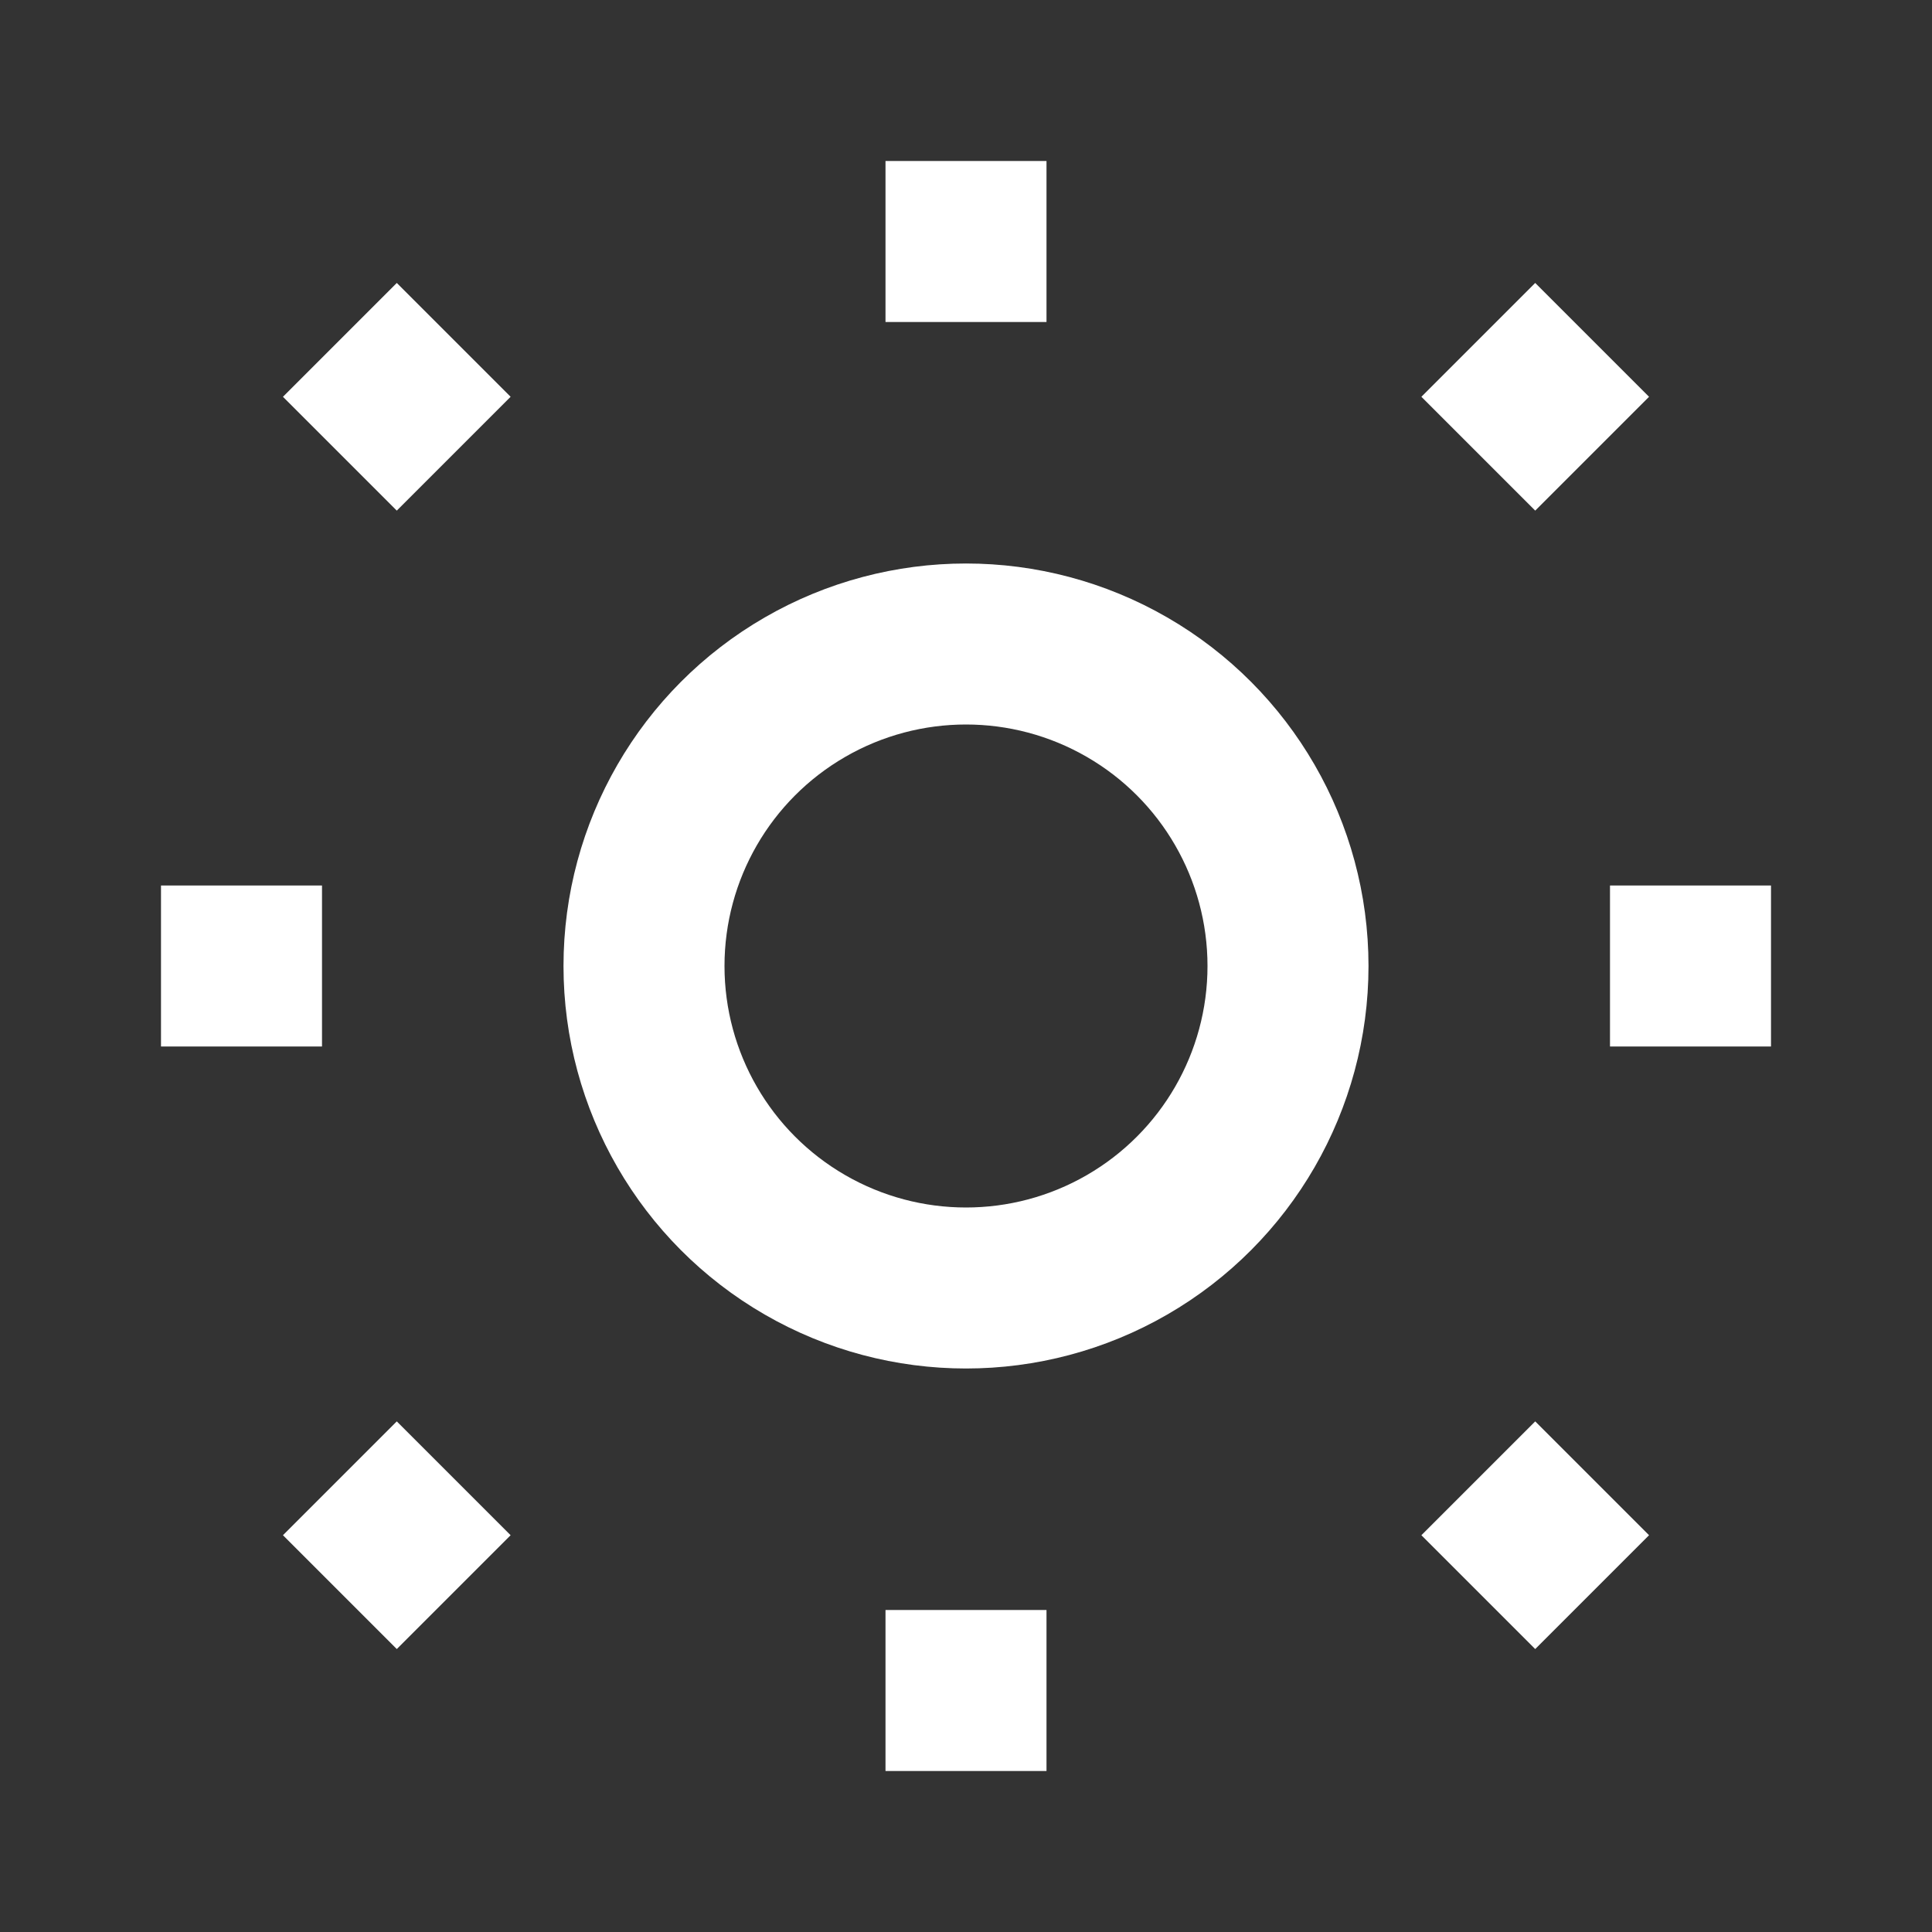 <svg width="24" height="24" viewBox="0 0 24 24" fill="none" xmlns="http://www.w3.org/2000/svg">
  <rect x="0" y="0" width="24" height="24" fill="#333333" stroke="none"/>
  <circle cx="12" cy="12" r="4" stroke="white" stroke-width="2"/>
  <line x1="12" y1="2" x2="12" y2="4" stroke="white" stroke-width="2"/>
  <line x1="12" y1="20" x2="12" y2="22" stroke="white" stroke-width="2"/>
  <line x1="4.222" y1="4.222" x2="5.636" y2="5.636" stroke="white" stroke-width="2"/>
  <line x1="18.364" y1="18.364" x2="19.778" y2="19.778" stroke="white" stroke-width="2"/>
  <line x1="2" y1="12" x2="4" y2="12" stroke="white" stroke-width="2"/>
  <line x1="20" y1="12" x2="22" y2="12" stroke="white" stroke-width="2"/>
  <line x1="4.222" y1="19.778" x2="5.636" y2="18.364" stroke="white" stroke-width="2"/>
  <line x1="18.364" y1="5.636" x2="19.778" y2="4.222" stroke="white" stroke-width="2"/>
</svg>